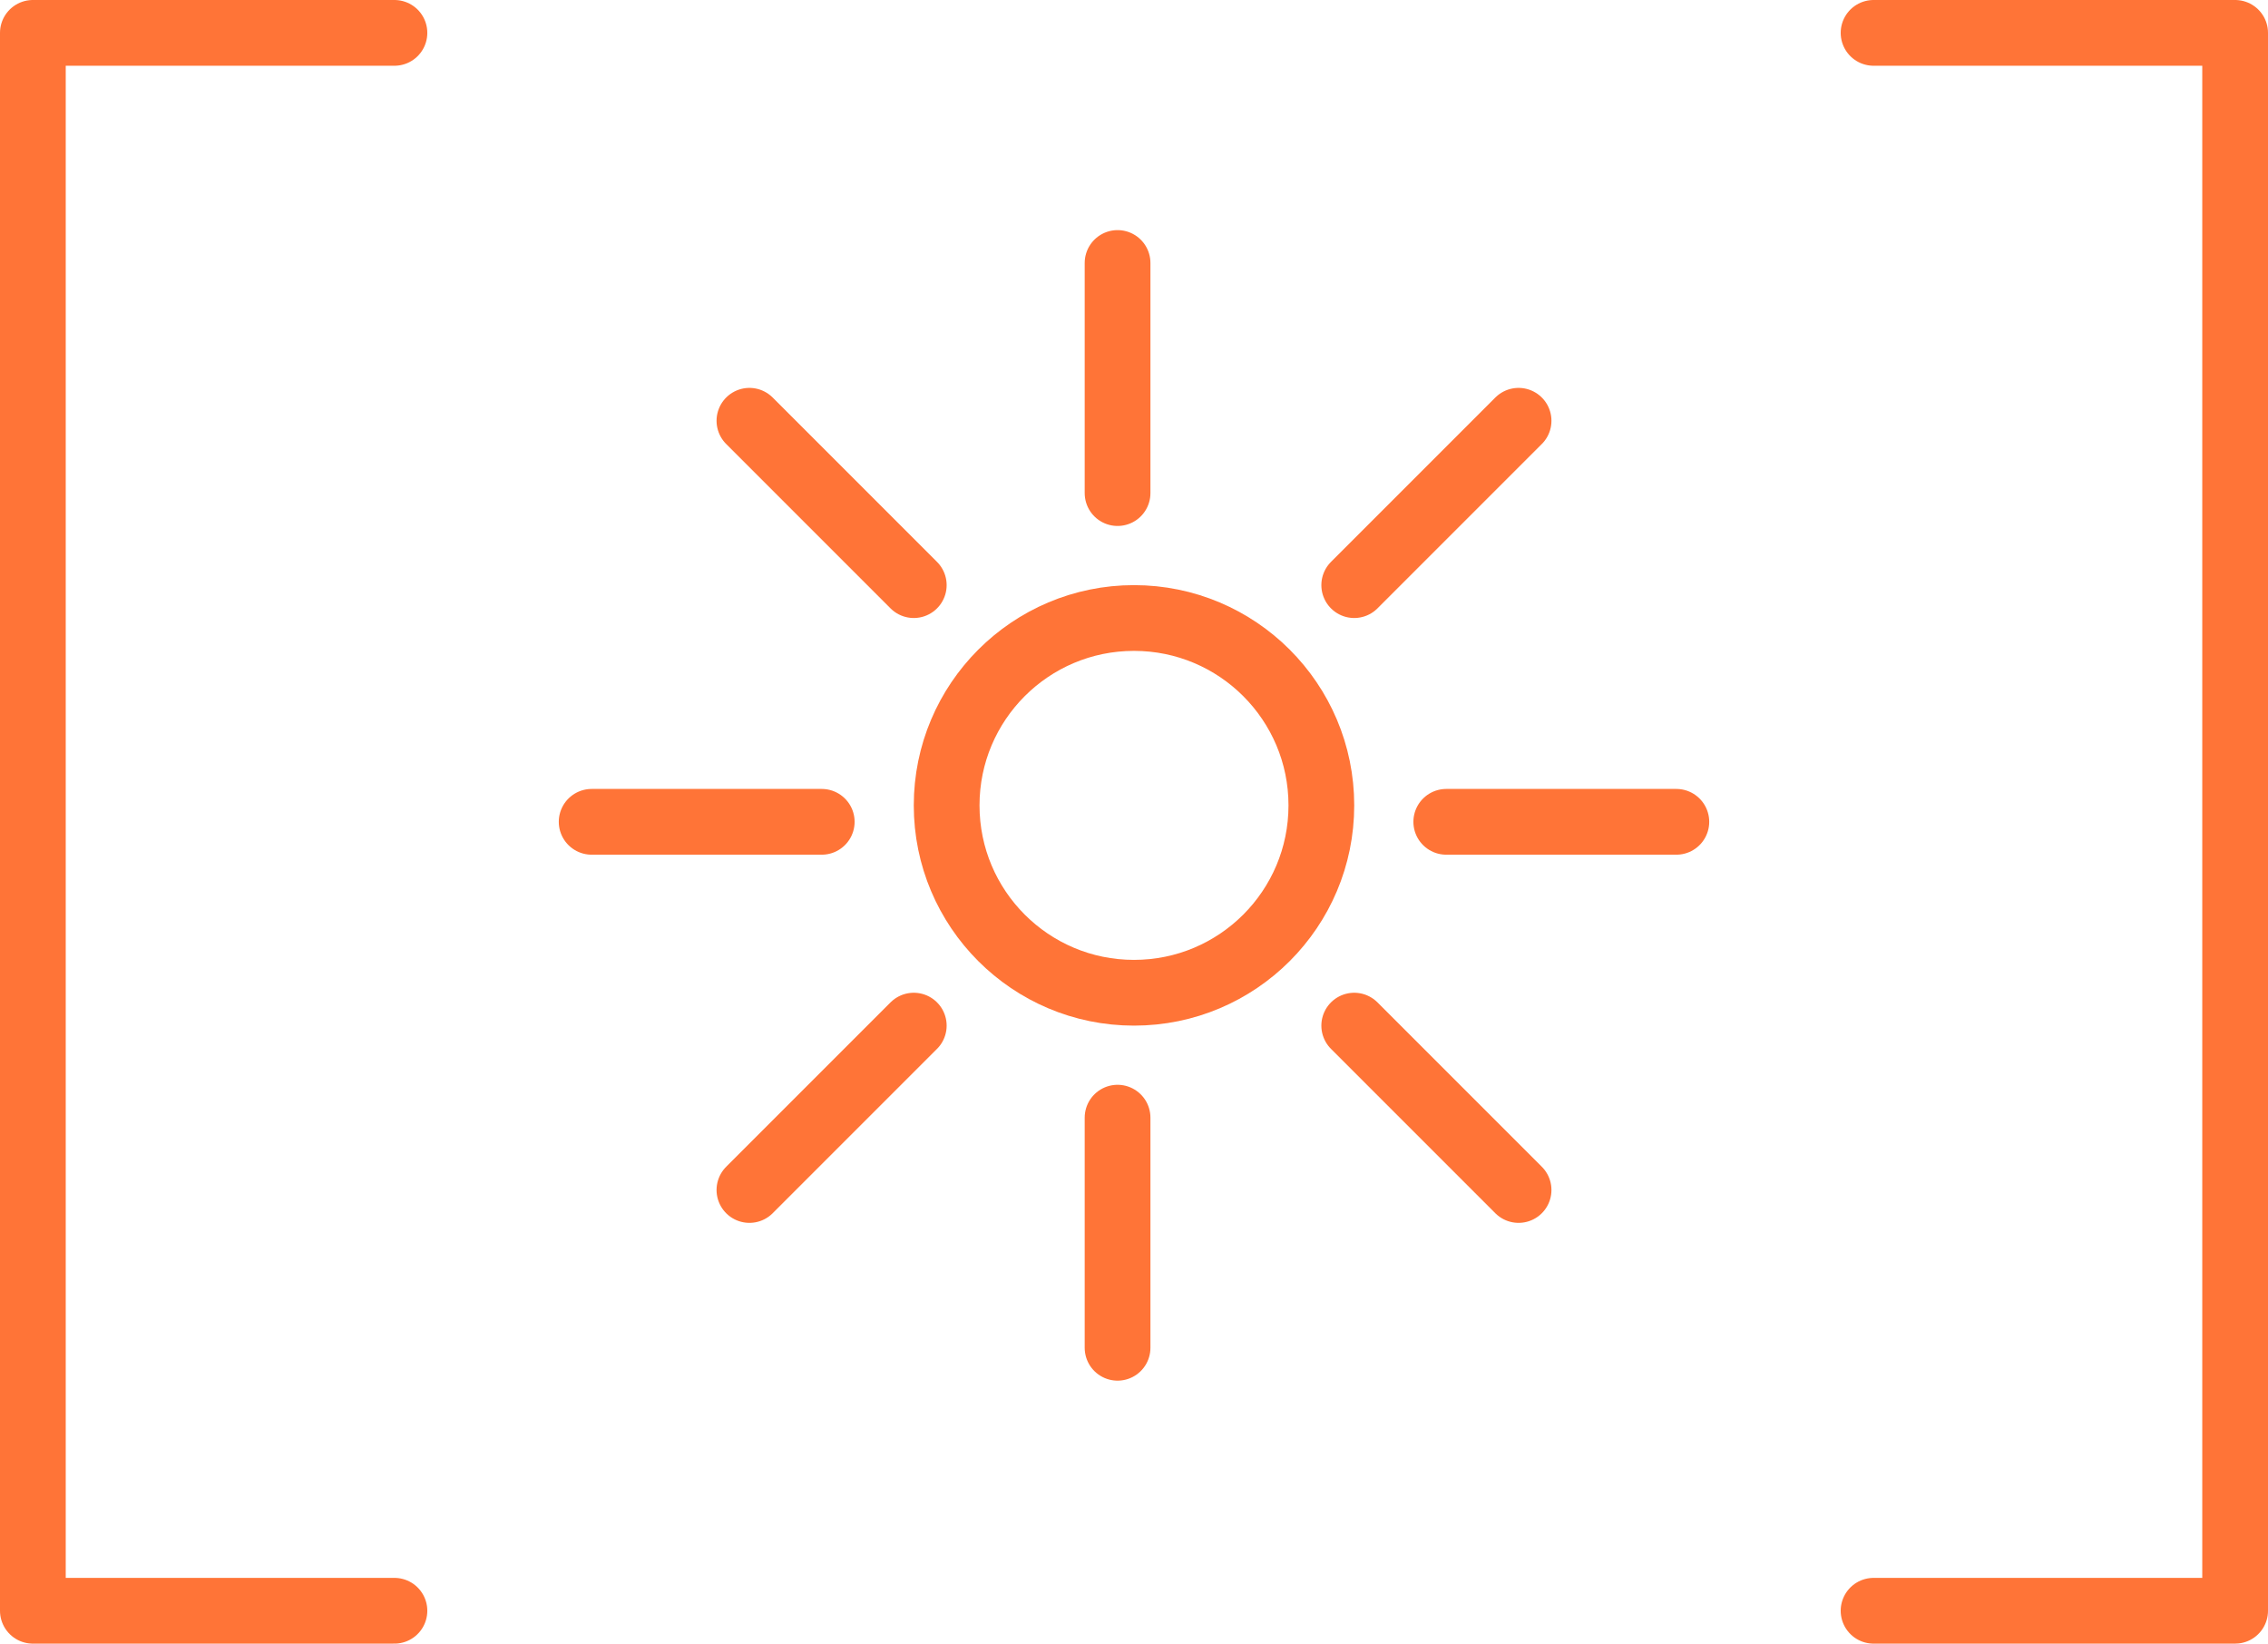 <svg xmlns="http://www.w3.org/2000/svg" width="69" height="50" viewBox="0 0 69 50"><style type="text/css">.st0{fill:none;stroke:#ff7437;stroke-width:2;stroke-linecap:round;stroke-linejoin:round;stroke-miterlimit:10;}</style><circle id="line" class="st0" cx="34.5" cy="24.5" r="5.7"/><path id="line" class="st0" d="M34 15V8M41.2 17.8l5-5M44 25h7M41.2 31.2l5 5M34 34v7M27.8 31.2l-5 5M25 25h-7M27.8 17.8l-5-5M12 1H1v48h11M57 1h11v48H57"/></svg>